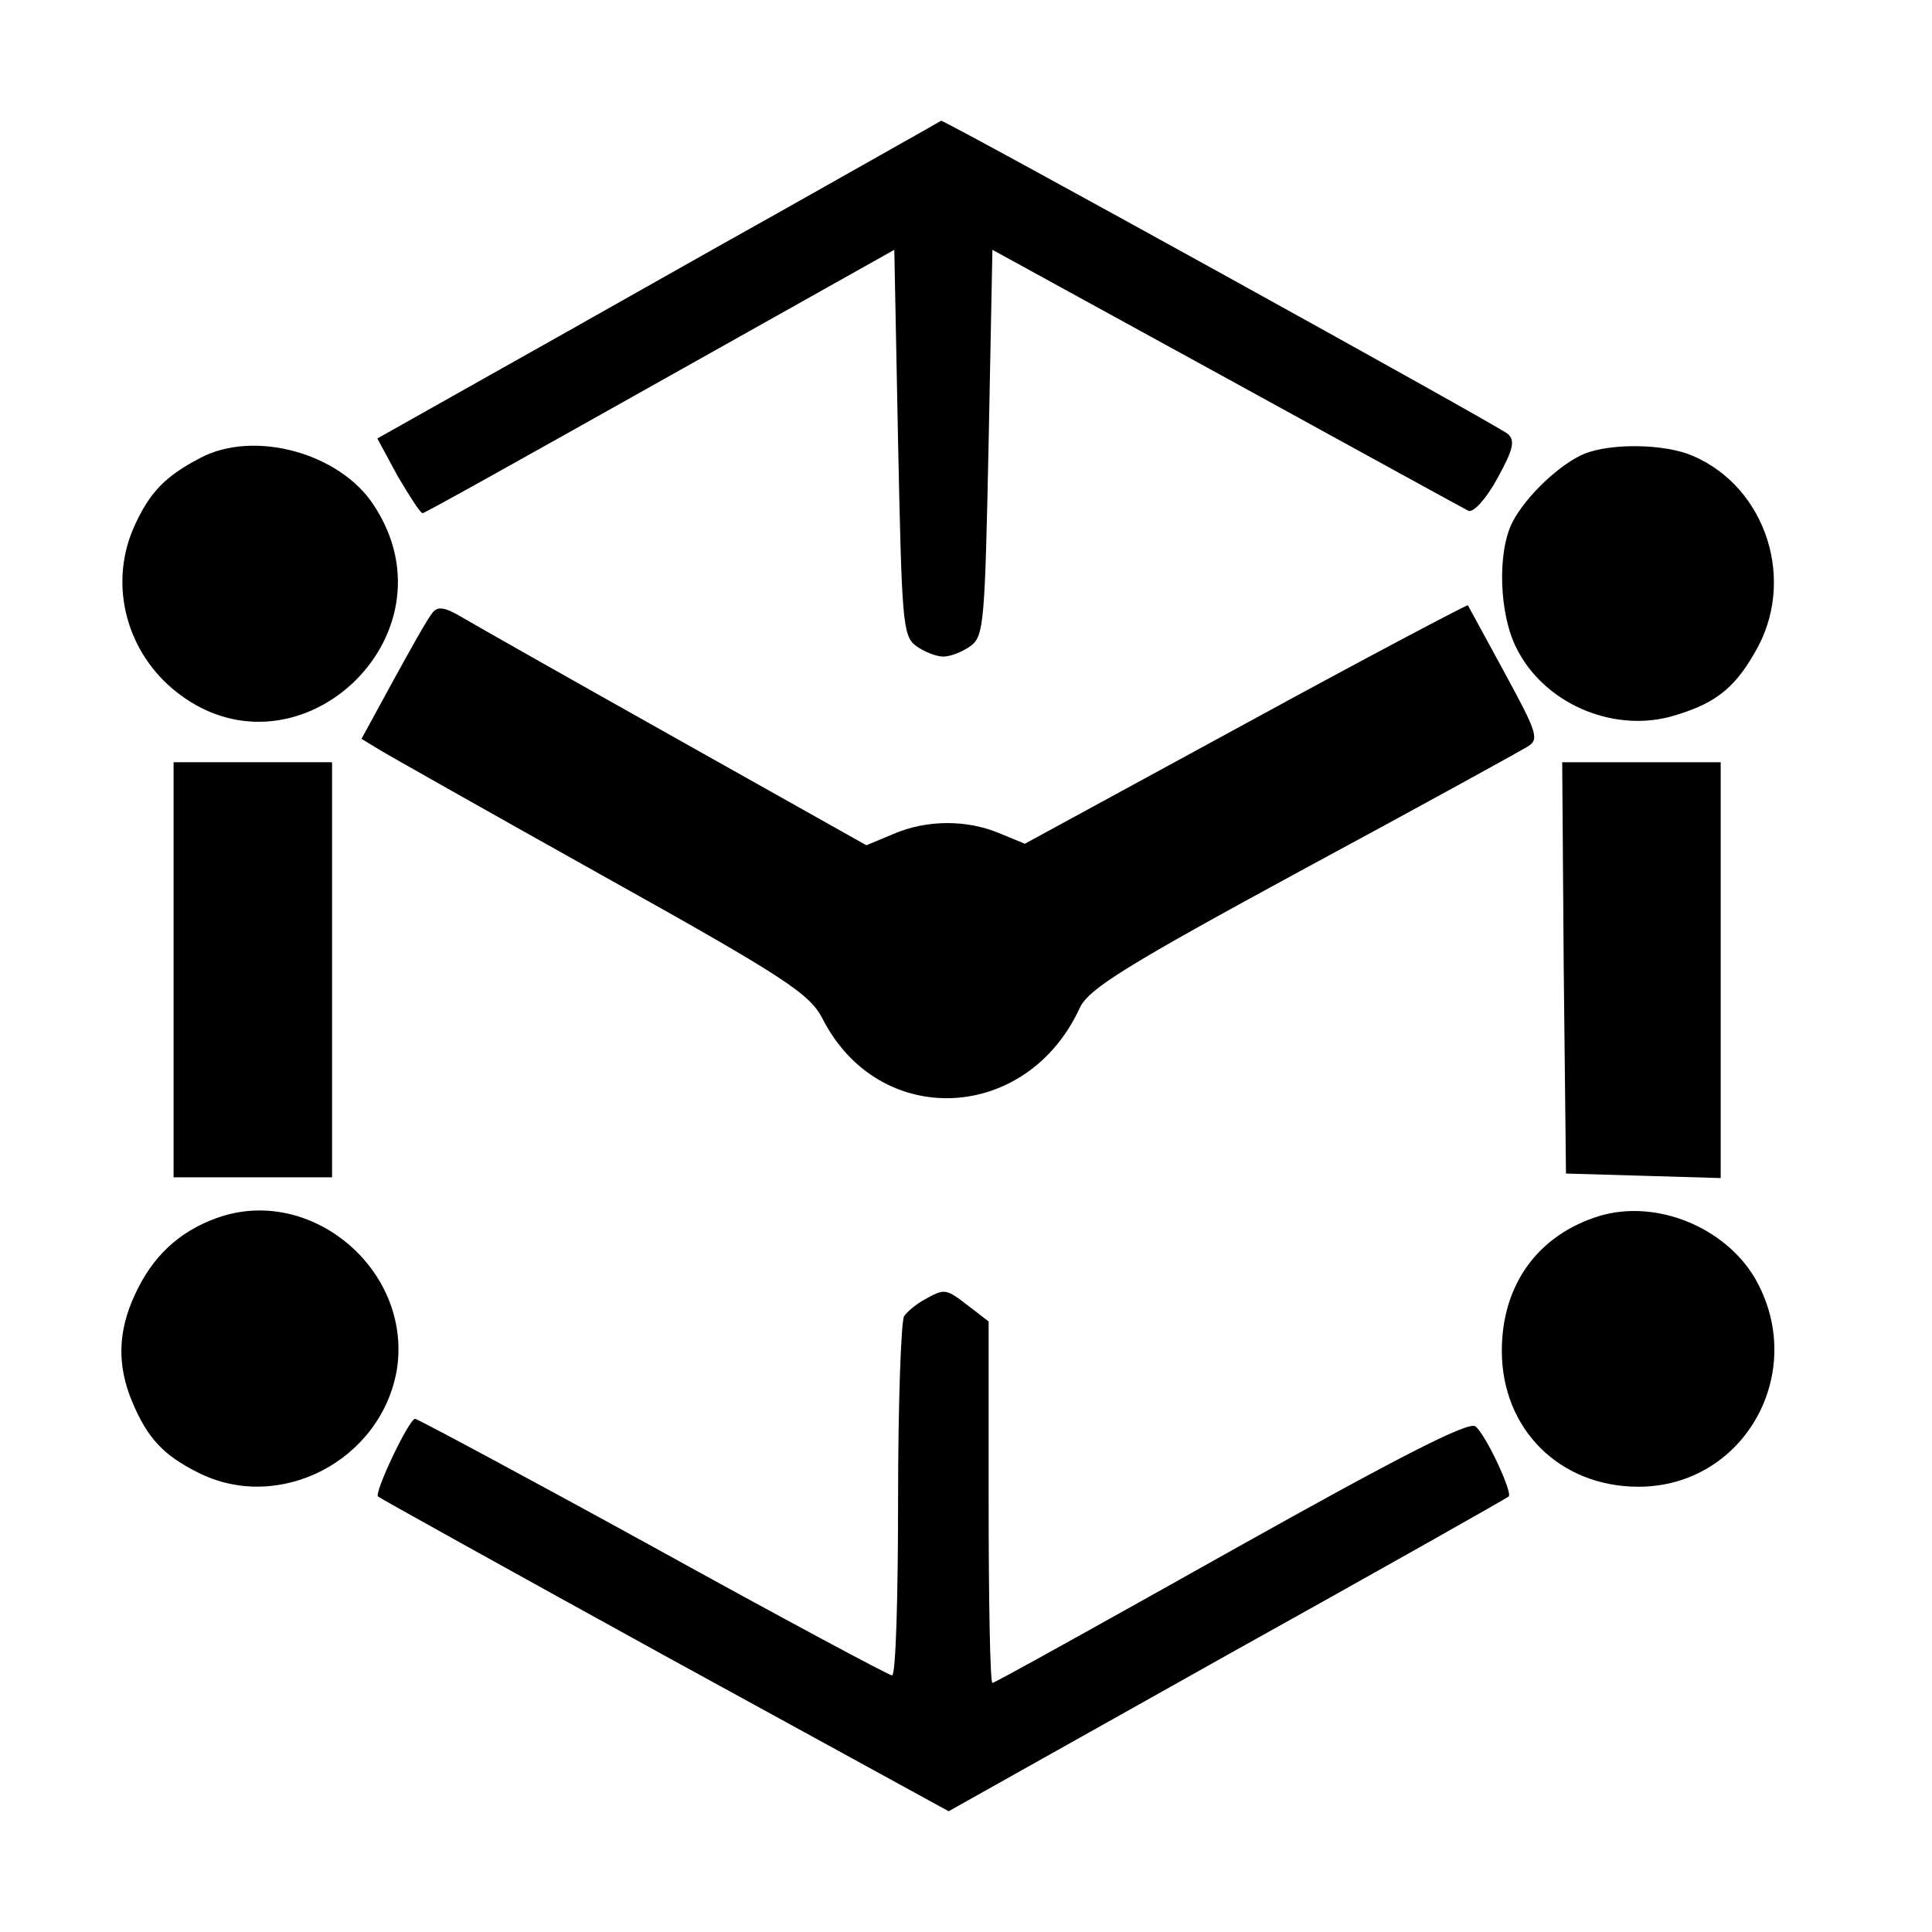 <?xml version="1.0" standalone="no"?>
<!DOCTYPE svg PUBLIC "-//W3C//DTD SVG 20010904//EN"
 "http://www.w3.org/TR/2001/REC-SVG-20010904/DTD/svg10.dtd">
<svg version="1.0" xmlns="http://www.w3.org/2000/svg"
 width="256pt" height="256pt" viewBox="0 0 256 256"
 preserveAspectRatio="xMidYMid meet">

<g transform="translate(0,256) scale(0.1,-0.1)"
fill="#000000" stroke="none">
<path d="M1040 2283 c-113 -63 -280 -158 -373 -210 l-167 -94 27 -50 c16 -27
30 -49 33 -49 3 0 144 79 315 175 l310 174 5 -255 c5 -238 6 -257 24 -270 11
-8 27 -14 36 -14 9 0 25 6 36 14 18 13 19 32 24 270 l5 255 310 -170 c171 -94
315 -173 321 -176 7 -2 24 17 38 43 21 38 24 50 14 59 -11 10 -746 416 -751
415 -1 -1 -94 -53 -207 -117z"/>
<path d="M265 1953 c-46 -24 -66 -45 -86 -88 -35 -75 -14 -164 50 -218 160
-134 382 69 266 244 -45 69 -159 100 -230 62z"/>
<path d="M2100 1959 c-32 -13 -78 -56 -96 -91 -20 -39 -18 -122 6 -168 36 -71
124 -110 202 -90 58 16 85 36 113 85 56 94 16 219 -82 261 -37 16 -107 17
-143 3z"/>
<path d="M573 1748 c-6 -7 -29 -48 -52 -90 l-42 -77 23 -14 c13 -8 146 -83
296 -167 244 -136 275 -157 292 -190 75 -147 271 -138 341 15 12 25 62 56 294
182 154 83 288 157 298 163 17 10 15 17 -29 98 -26 48 -48 88 -49 90 -1 1
-134 -69 -295 -157 l-292 -159 -34 14 c-43 18 -96 18 -140 -1 l-36 -15 -251
141 c-139 78 -266 150 -283 160 -25 15 -34 16 -41 7z"/>
<path d="M230 1275 l0 -275 105 0 105 0 0 275 0 275 -105 0 -105 0 0 -275z"/>
<path d="M2072 1278 l3 -273 103 -3 102 -3 0 276 0 275 -105 0 -105 0 2 -272z"/>
<path d="M287 946 c-50 -18 -85 -51 -108 -101 -23 -49 -24 -94 -4 -142 20 -48
41 -71 87 -94 108 -55 244 16 264 137 20 132 -115 245 -239 200z"/>
<path d="M2120 949 c-82 -25 -130 -91 -130 -179 0 -104 77 -180 181 -180 141
0 226 153 154 277 -40 67 -130 104 -205 82z"/>
<path d="M1225 838 c-11 -6 -23 -16 -27 -22 -4 -6 -8 -116 -8 -243 0 -128 -3
-233 -8 -233 -4 0 -146 76 -316 170 -171 94 -313 170 -316 170 -8 0 -55 -99
-49 -103 2 -2 173 -97 380 -211 l376 -206 369 207 c203 113 371 208 373 210 6
4 -30 82 -44 93 -9 7 -101 -40 -324 -165 -171 -96 -313 -175 -316 -175 -3 0
-5 108 -5 239 l0 240 -26 20 c-31 24 -32 24 -59 9z"/>
</g>
</svg>
